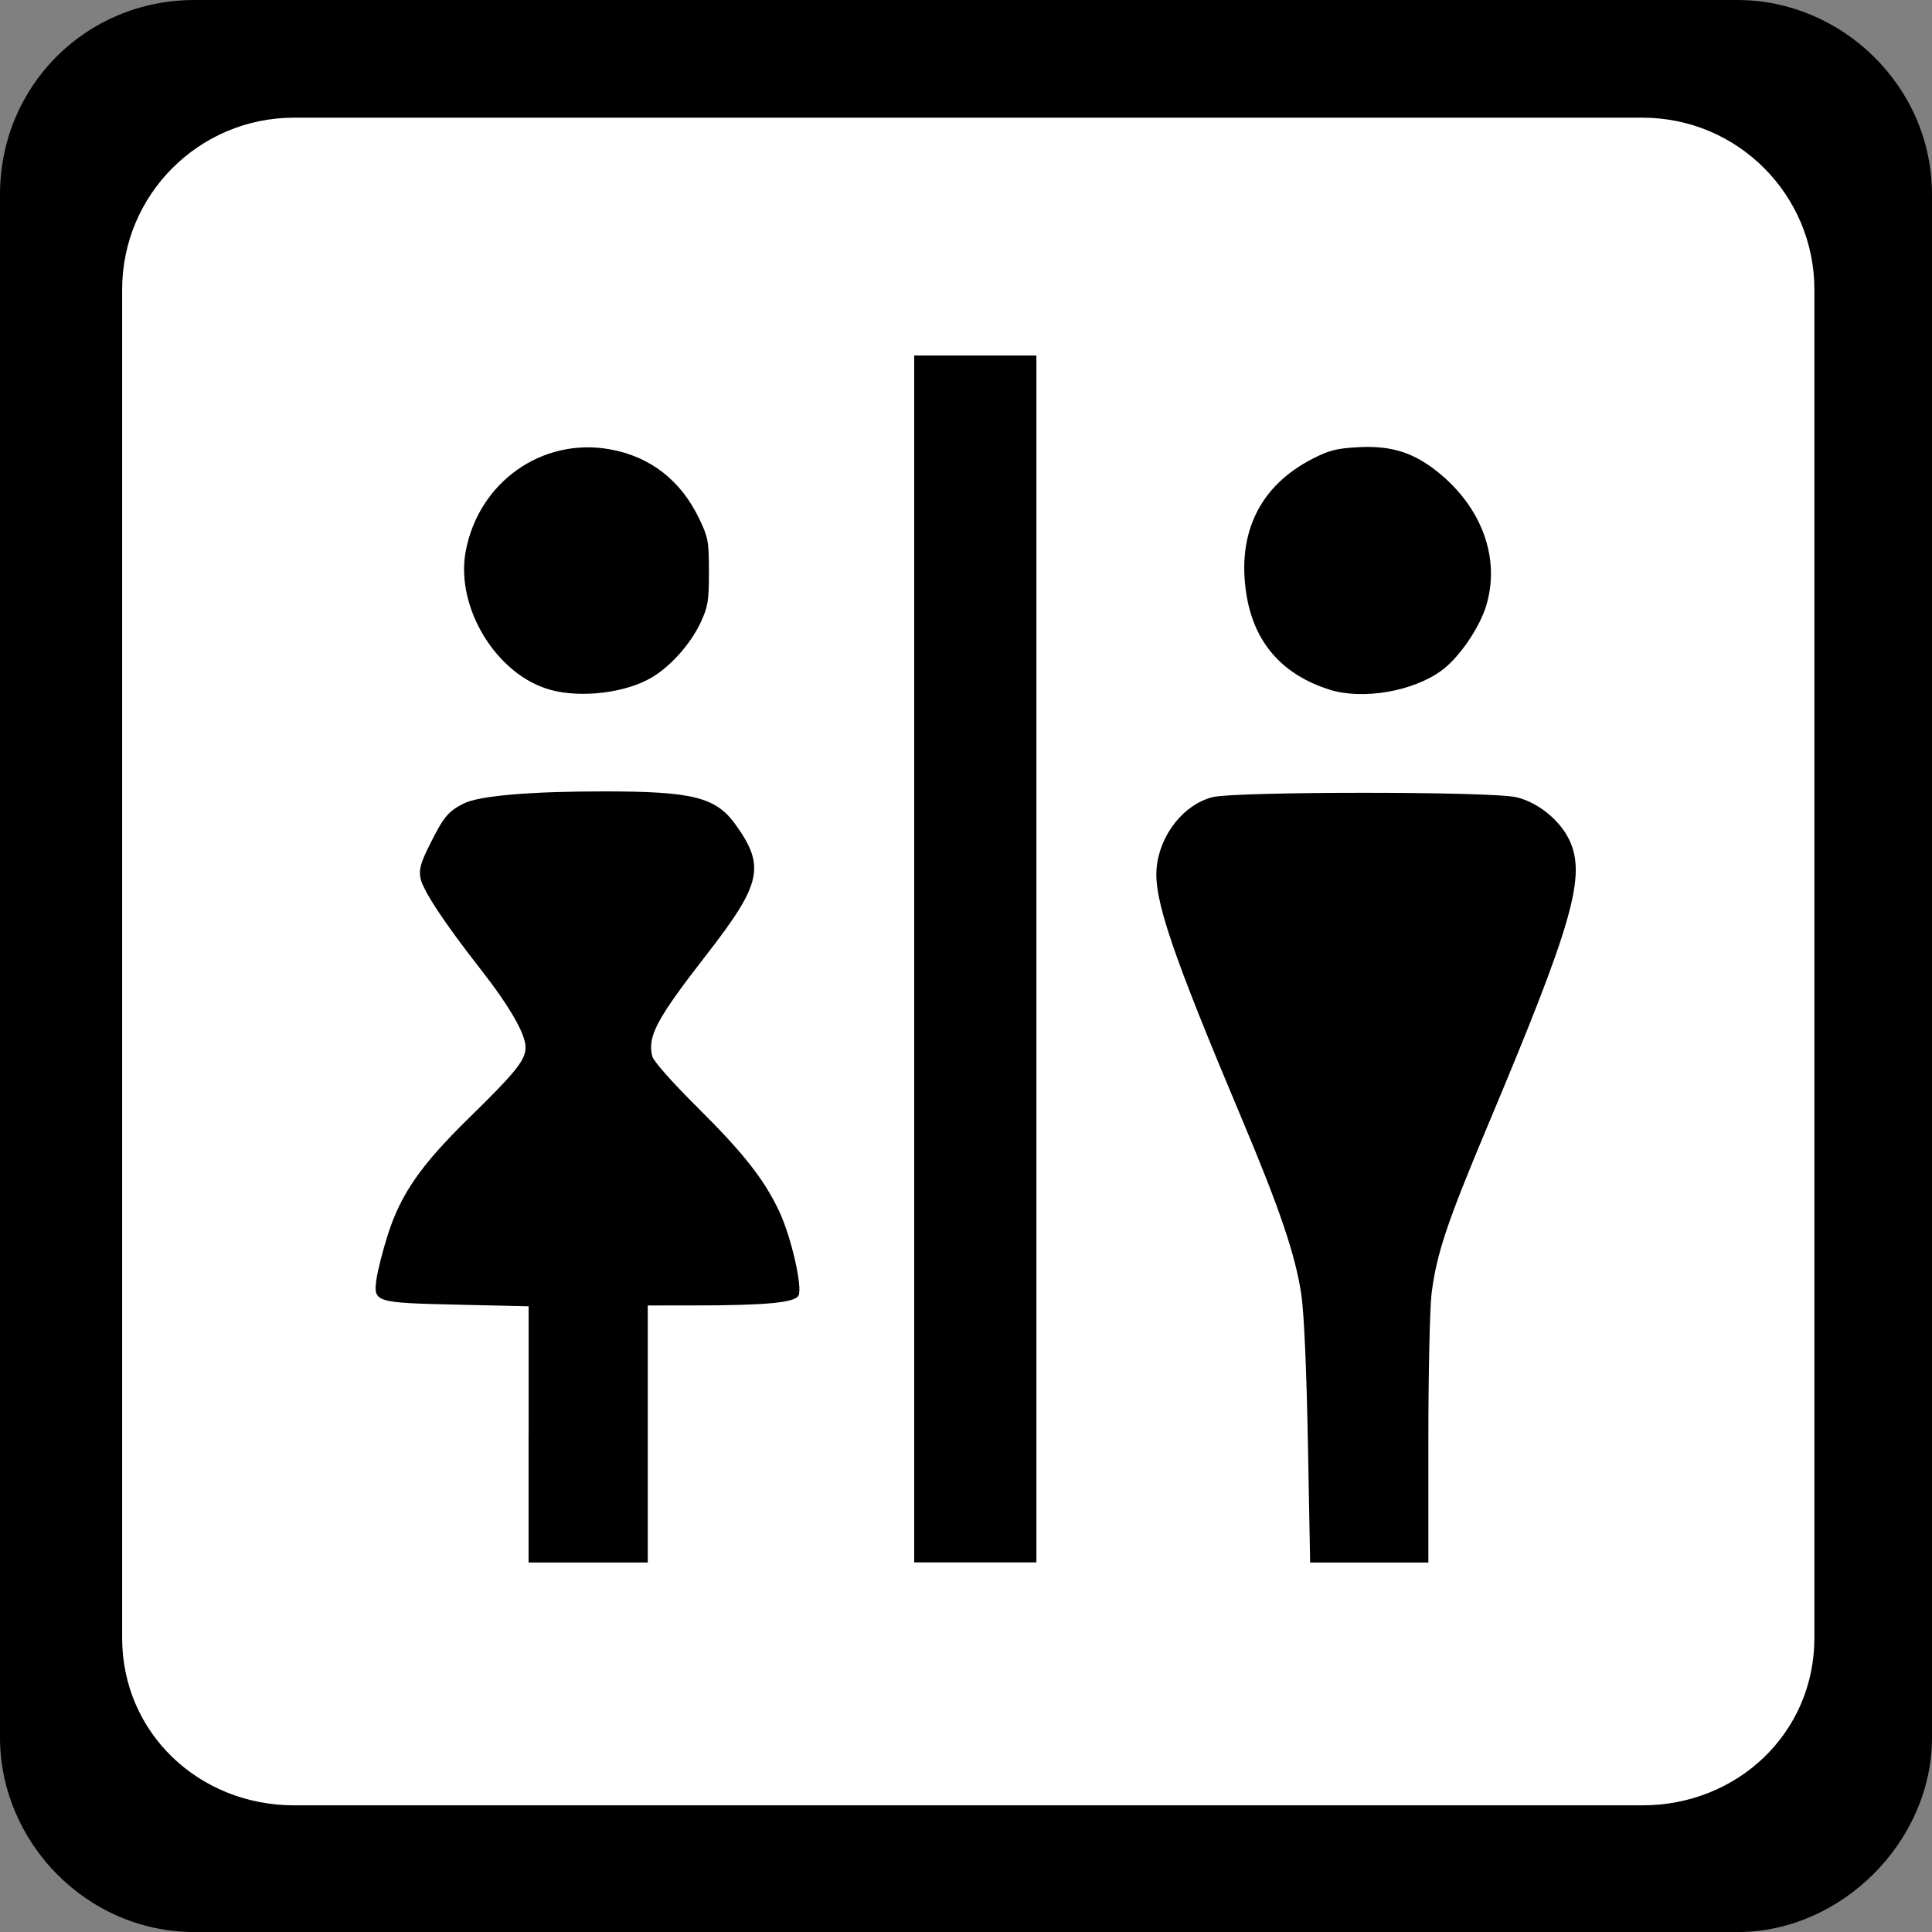 <?xml version="1.0" encoding="UTF-8" standalone="no"?>
<!-- Created with Inkscape (http://www.inkscape.org/) -->

<svg
   xmlns:dc="http://purl.org/dc/elements/1.1/"
   xmlns:cc="http://creativecommons.org/ns#"
   xmlns:rdf="http://www.w3.org/1999/02/22-rdf-syntax-ns#"
   xmlns:svg="http://www.w3.org/2000/svg"
   xmlns="http://www.w3.org/2000/svg"
   xmlns:sodipodi="http://sodipodi.sourceforge.net/DTD/sodipodi-0.dtd"
   xmlns:inkscape="http://www.inkscape.org/namespaces/inkscape"
   width="32"
   height="32"
   viewBox="0 0 32 32"
   id="svg4135"
   version="1.1"
   inkscape:version="0.91 r13725"
   sodipodi:docname="toilets_frame.svg">
  <rect x="0" y="0" width="32" height="32" fill="#808080" stroke="none"/>
  <defs
     id="defs4137" />
  <sodipodi:namedview
     id="base"
     pagecolor="#ffffff"
     bordercolor="#666666"
     borderopacity="1.0"
     inkscape:pageopacity="0.0"
     inkscape:pageshadow="2"
     inkscape:zoom="15.839192"
     inkscape:cx="-3.79718"
     inkscape:cy="7.550014"
     inkscape:document-units="px"
     inkscape:current-layer="layer1"
     showgrid="false"
     units="px"
     inkscape:window-width="1920"
     inkscape:window-height="1138"
     inkscape:window-x="-8"
     inkscape:window-y="-8"
     inkscape:window-maximized="1" />
  <g
     inkscape:label="Ebene 1"
     inkscape:groupmode="layer"
     id="layer1"
     transform="translate(0,-1020.362)">
    <path
       inkscape:connector-curvature="0"
       id="path4140"
       d="m 3.222,1020.362 25.555,0 c 1.724,0 3.223,1.424 3.223,3.223 l 0,25.555 c 0,1.724 -1.499,3.223 -3.223,3.223 l -25.555,0 C 1.424,1052.362 0,1050.863 0,1049.14 l 0,-25.555 c 0,-1.799 1.424,-3.223 3.222,-3.223 z"
       style="fill:#000000;fill-opacity:1;fill-rule:nonzero;stroke:none" />
    <path
       inkscape:connector-curvature="0"
       id="path4142"
       d="m 27.204,1022.311 -22.333,0 c -1.574,0 -2.848,1.274 -2.848,2.848 l 0,22.332 c 0,1.574 1.274,2.773 2.848,2.773 l 22.333,0 c 1.574,0 2.848,-1.199 2.848,-2.773 l 0,-22.332 c 0,-1.574 -1.274,-2.848 -2.848,-2.848 z"
       style="fill:#ffffff;fill-opacity:1;fill-rule:nonzero;stroke:none" />
    <path
       style="opacity:1;fill:#000000;fill-opacity:1;stroke:none;stroke-width:25;stroke-linecap:butt;stroke-linejoin:round;stroke-miterlimit:4;stroke-dasharray:none;stroke-dashoffset:0;stroke-opacity:1"
       d="m 8.756,1044.119 0,-2.121 -1.159,-0.026 c -1.39,-0.032 -1.413,-0.039 -1.362,-0.417 0.019,-0.145 0.105,-0.481 0.19,-0.747 0.217,-0.676 0.547,-1.151 1.354,-1.94 0.768,-0.752 0.926,-0.95 0.926,-1.158 0,-0.221 -0.26,-0.673 -0.739,-1.287 -0.616,-0.788 -0.964,-1.317 -1.002,-1.519 -0.027,-0.143 0.004,-0.254 0.158,-0.56 0.226,-0.452 0.301,-0.542 0.555,-0.672 0.253,-0.129 1.092,-0.202 2.327,-0.202 1.473,-10e-5 1.853,0.096 2.179,0.55 0.497,0.692 0.433,0.979 -0.481,2.155 -0.829,1.067 -0.981,1.353 -0.898,1.684 0.02,0.08 0.334,0.434 0.749,0.846 0.765,0.759 1.108,1.196 1.357,1.729 0.197,0.421 0.387,1.255 0.315,1.388 -0.062,0.116 -0.538,0.161 -1.704,0.162 l -0.792,3e-4 0,2.129 0,2.129 -0.987,0 -0.987,0 0,-2.121 z"
       id="path5084"
       inkscape:connector-curvature="0" />
    <path
       style="opacity:1;fill:#000000;fill-opacity:1;stroke:none;stroke-width:25;stroke-linecap:butt;stroke-linejoin:round;stroke-miterlimit:4;stroke-dasharray:none;stroke-dashoffset:0;stroke-opacity:1"
       d="m 9.119,1031.788 c -0.891,-0.241 -1.578,-1.36 -1.406,-2.292 0.212,-1.147 1.264,-1.893 2.388,-1.692 0.667,0.119 1.174,0.512 1.479,1.147 0.15,0.312 0.162,0.379 0.162,0.883 0,0.482 -0.016,0.579 -0.138,0.84 -0.166,0.354 -0.499,0.728 -0.812,0.911 -0.433,0.254 -1.159,0.342 -1.672,0.204 z"
       id="path5086"
       inkscape:connector-curvature="0" />
    <path
       style="opacity:1;fill:#000000;fill-opacity:1;stroke:none;stroke-width:25;stroke-linecap:butt;stroke-linejoin:round;stroke-miterlimit:4;stroke-dasharray:none;stroke-dashoffset:0;stroke-opacity:1"
       d="m 15.142,1036.245 0,-9.995 1.012,0 1.012,0 0,9.995 0,9.995 -1.012,0 -1.012,0 0,-9.995 z"
       id="path5088"
       inkscape:connector-curvature="0" />
    <path
       style="opacity:1;fill:#000000;fill-opacity:1;stroke:none;stroke-width:25;stroke-linecap:butt;stroke-linejoin:round;stroke-miterlimit:4;stroke-dasharray:none;stroke-dashoffset:0;stroke-opacity:1"
       d="m 21.663,1044.262 c -0.024,-1.259 -0.064,-2.158 -0.111,-2.472 -0.096,-0.64 -0.36,-1.419 -0.983,-2.896 -1.16,-2.754 -1.461,-3.641 -1.411,-4.16 0.052,-0.546 0.447,-1.046 0.923,-1.168 0.373,-0.096 4.594,-0.098 5.03,0 0.348,0.077 0.719,0.372 0.878,0.7 0.289,0.597 0.069,1.369 -1.342,4.727 -0.68,1.618 -0.853,2.134 -0.936,2.797 -0.029,0.235 -0.053,1.333 -0.053,2.44 l 0,2.013 -0.979,0 -0.979,0 -0.037,-1.978 z"
       id="path5090"
       inkscape:connector-curvature="0" />
    <path
       style="opacity:1;fill:#000000;fill-opacity:1;stroke:none;stroke-width:25;stroke-linecap:butt;stroke-linejoin:round;stroke-miterlimit:4;stroke-dasharray:none;stroke-dashoffset:0;stroke-opacity:1"
       d="m 22.022,1031.785 c -0.789,-0.249 -1.255,-0.785 -1.379,-1.587 -0.157,-1.013 0.227,-1.793 1.1,-2.239 0.277,-0.142 0.402,-0.172 0.772,-0.191 0.539,-0.026 0.908,0.093 1.316,0.425 0.718,0.586 1.018,1.418 0.788,2.192 -0.111,0.372 -0.448,0.866 -0.738,1.08 -0.474,0.35 -1.31,0.493 -1.859,0.32 z"
       id="path5092"
       inkscape:connector-curvature="0" />
  </g>
</svg>

